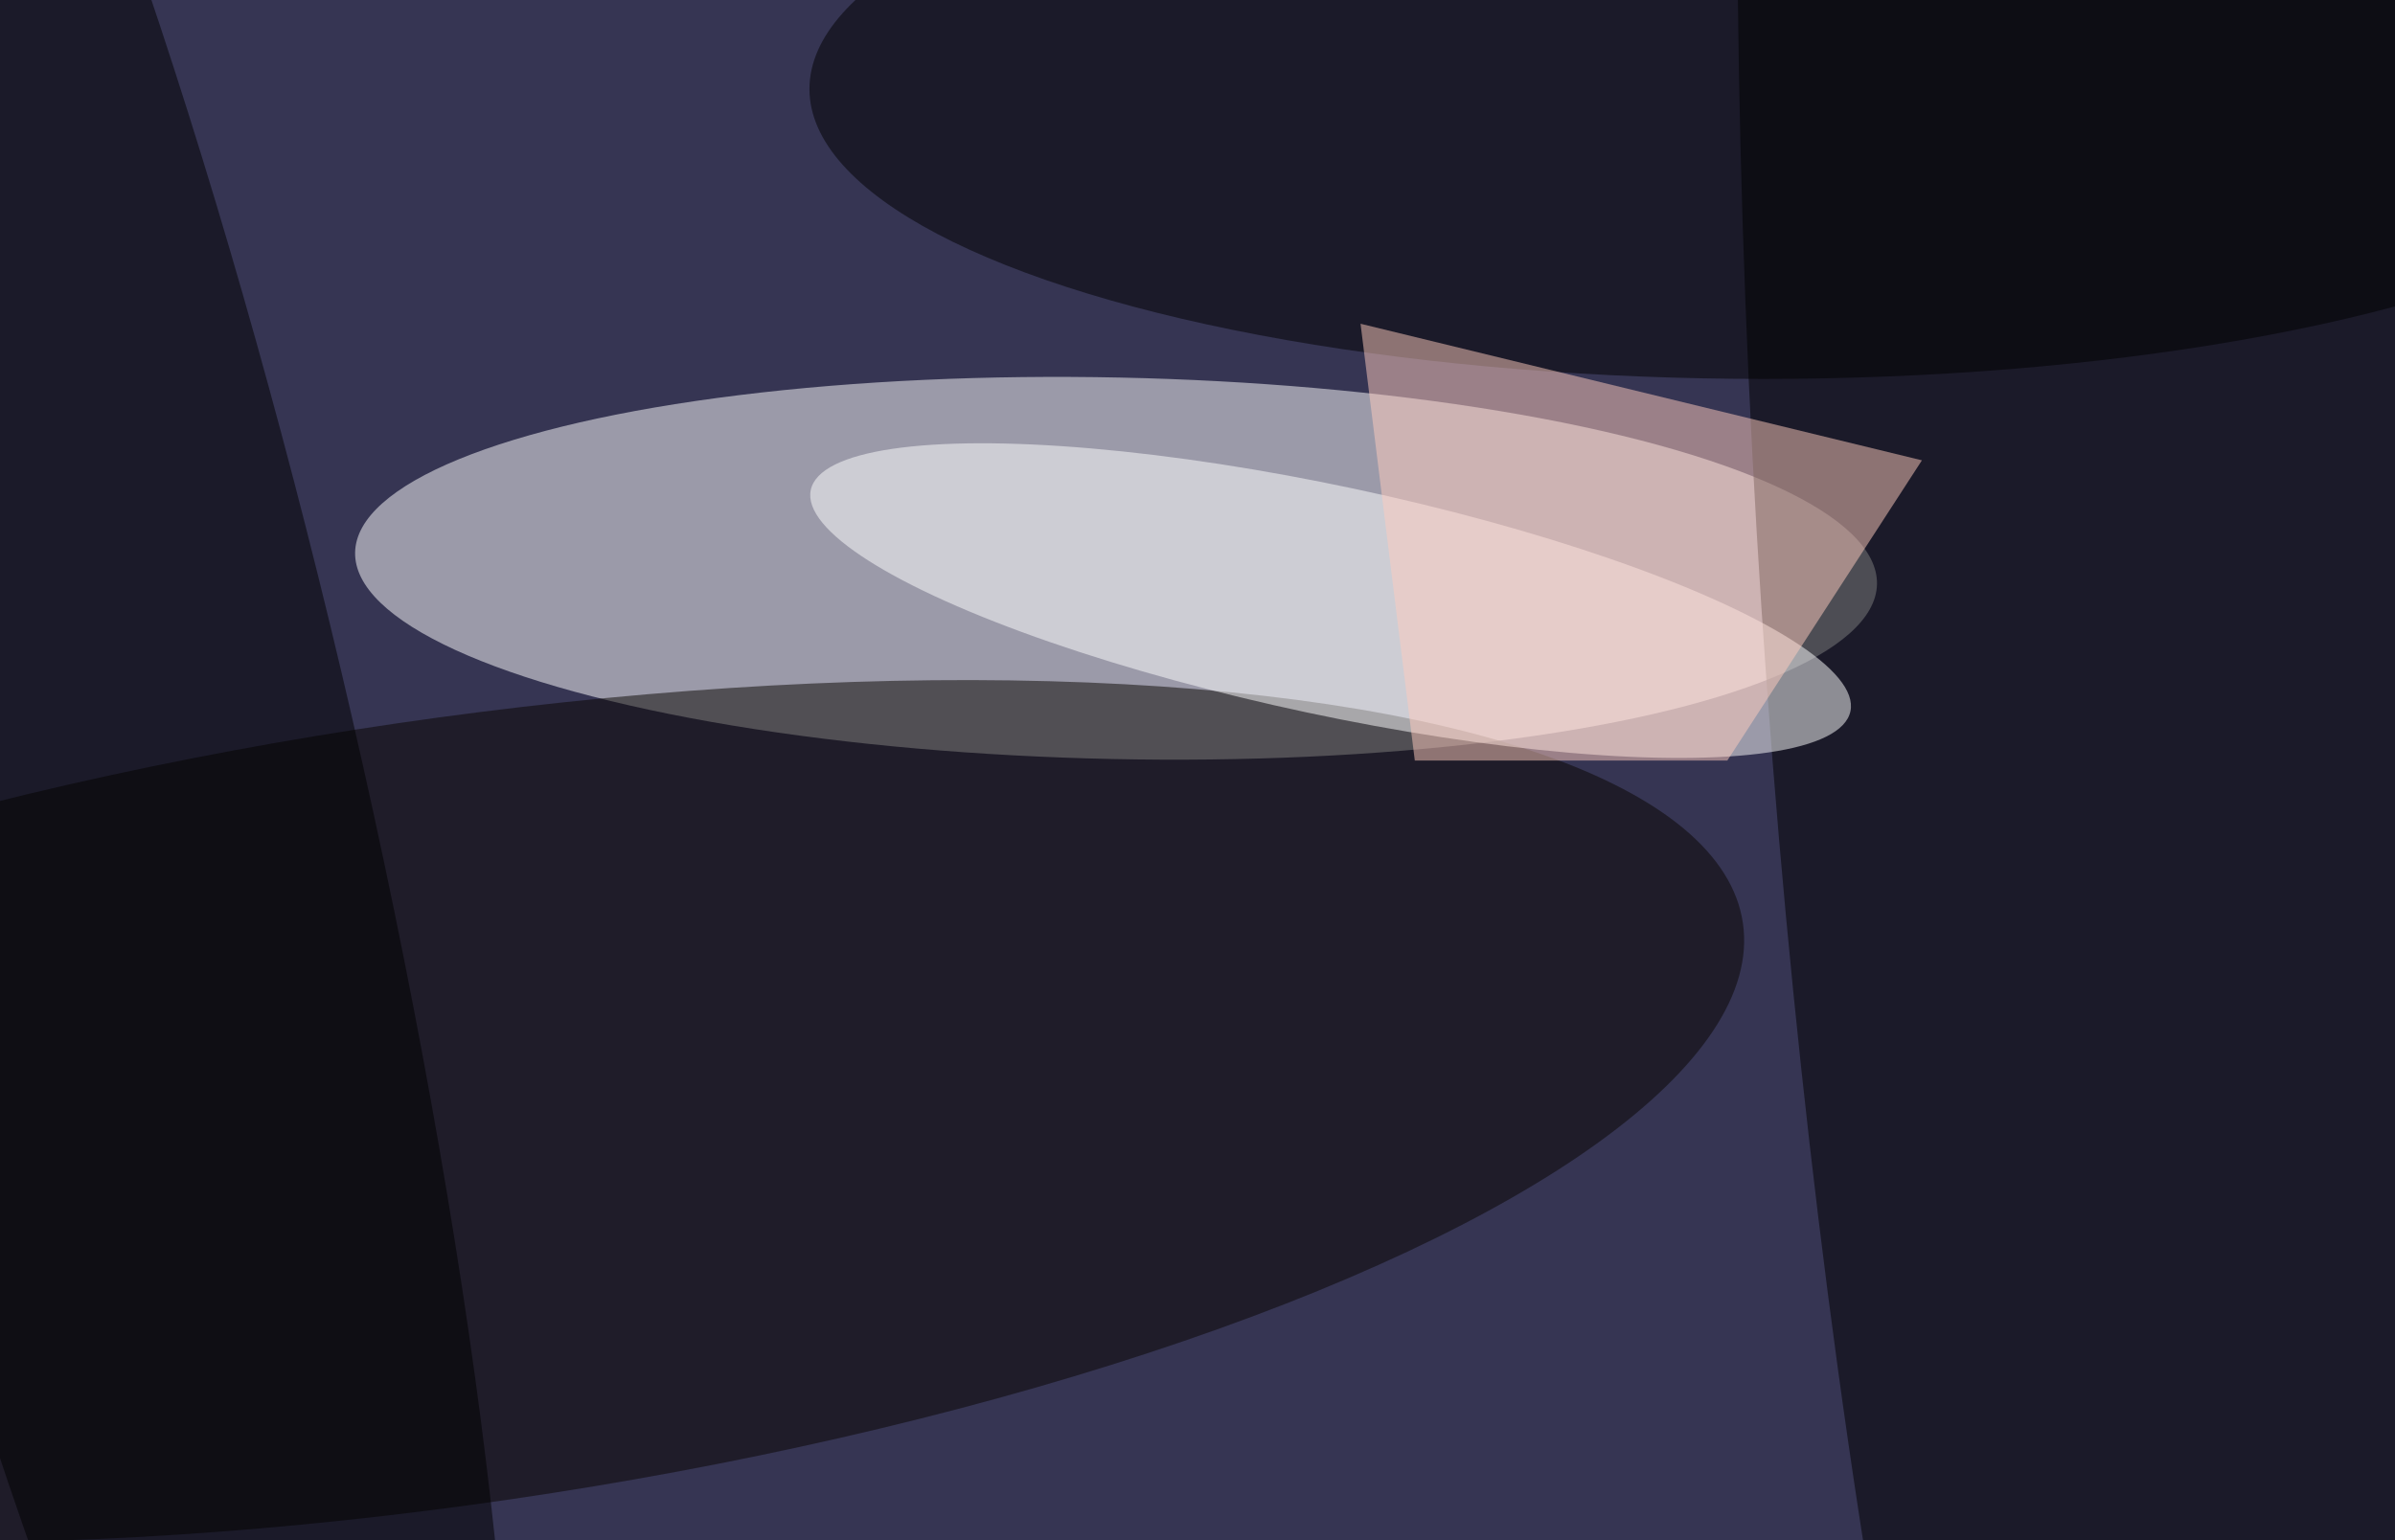 <svg xmlns="http://www.w3.org/2000/svg" width="300" height="193"><rect width="100%" height="100%" fill="#333333" stroke="none"/><g filter="blur(12px)"><rect width="200%" height="200%" x="-50%" y="-50%" fill="#6d6aa7"/><rect width="100%" height="100%" fill="#6d6aa7"/><g fill-opacity=".5" transform="translate(.6 .6)scale(1.172)"><circle cx="99" cy="53" r="197"/><circle r="1" fill="#fff" transform="rotate(-178.8 59.7 29.5)scale(81.345 20.395)"/><circle r="1" transform="matrix(16.763 254.448 -53.152 3.502 240.9 61)"/><circle r="1" fill="#080400" transform="matrix(-137.767 20.121 -6.058 -41.482 48 118.3)"/><circle r="1" fill="#fff" transform="matrix(-55.558 -11.833 2.546 -11.955 141.7 63.7)"/><circle r="1" transform="rotate(-103.3 34.7 35.9)scale(162.395 28.994)"/><ellipse cx="188" cy="9" rx="102" ry="31"/><path fill="#ffccbf" d="M184.1 80.8h-33.4l-5.8-46.7 60 14.6z"/></g></g></svg>